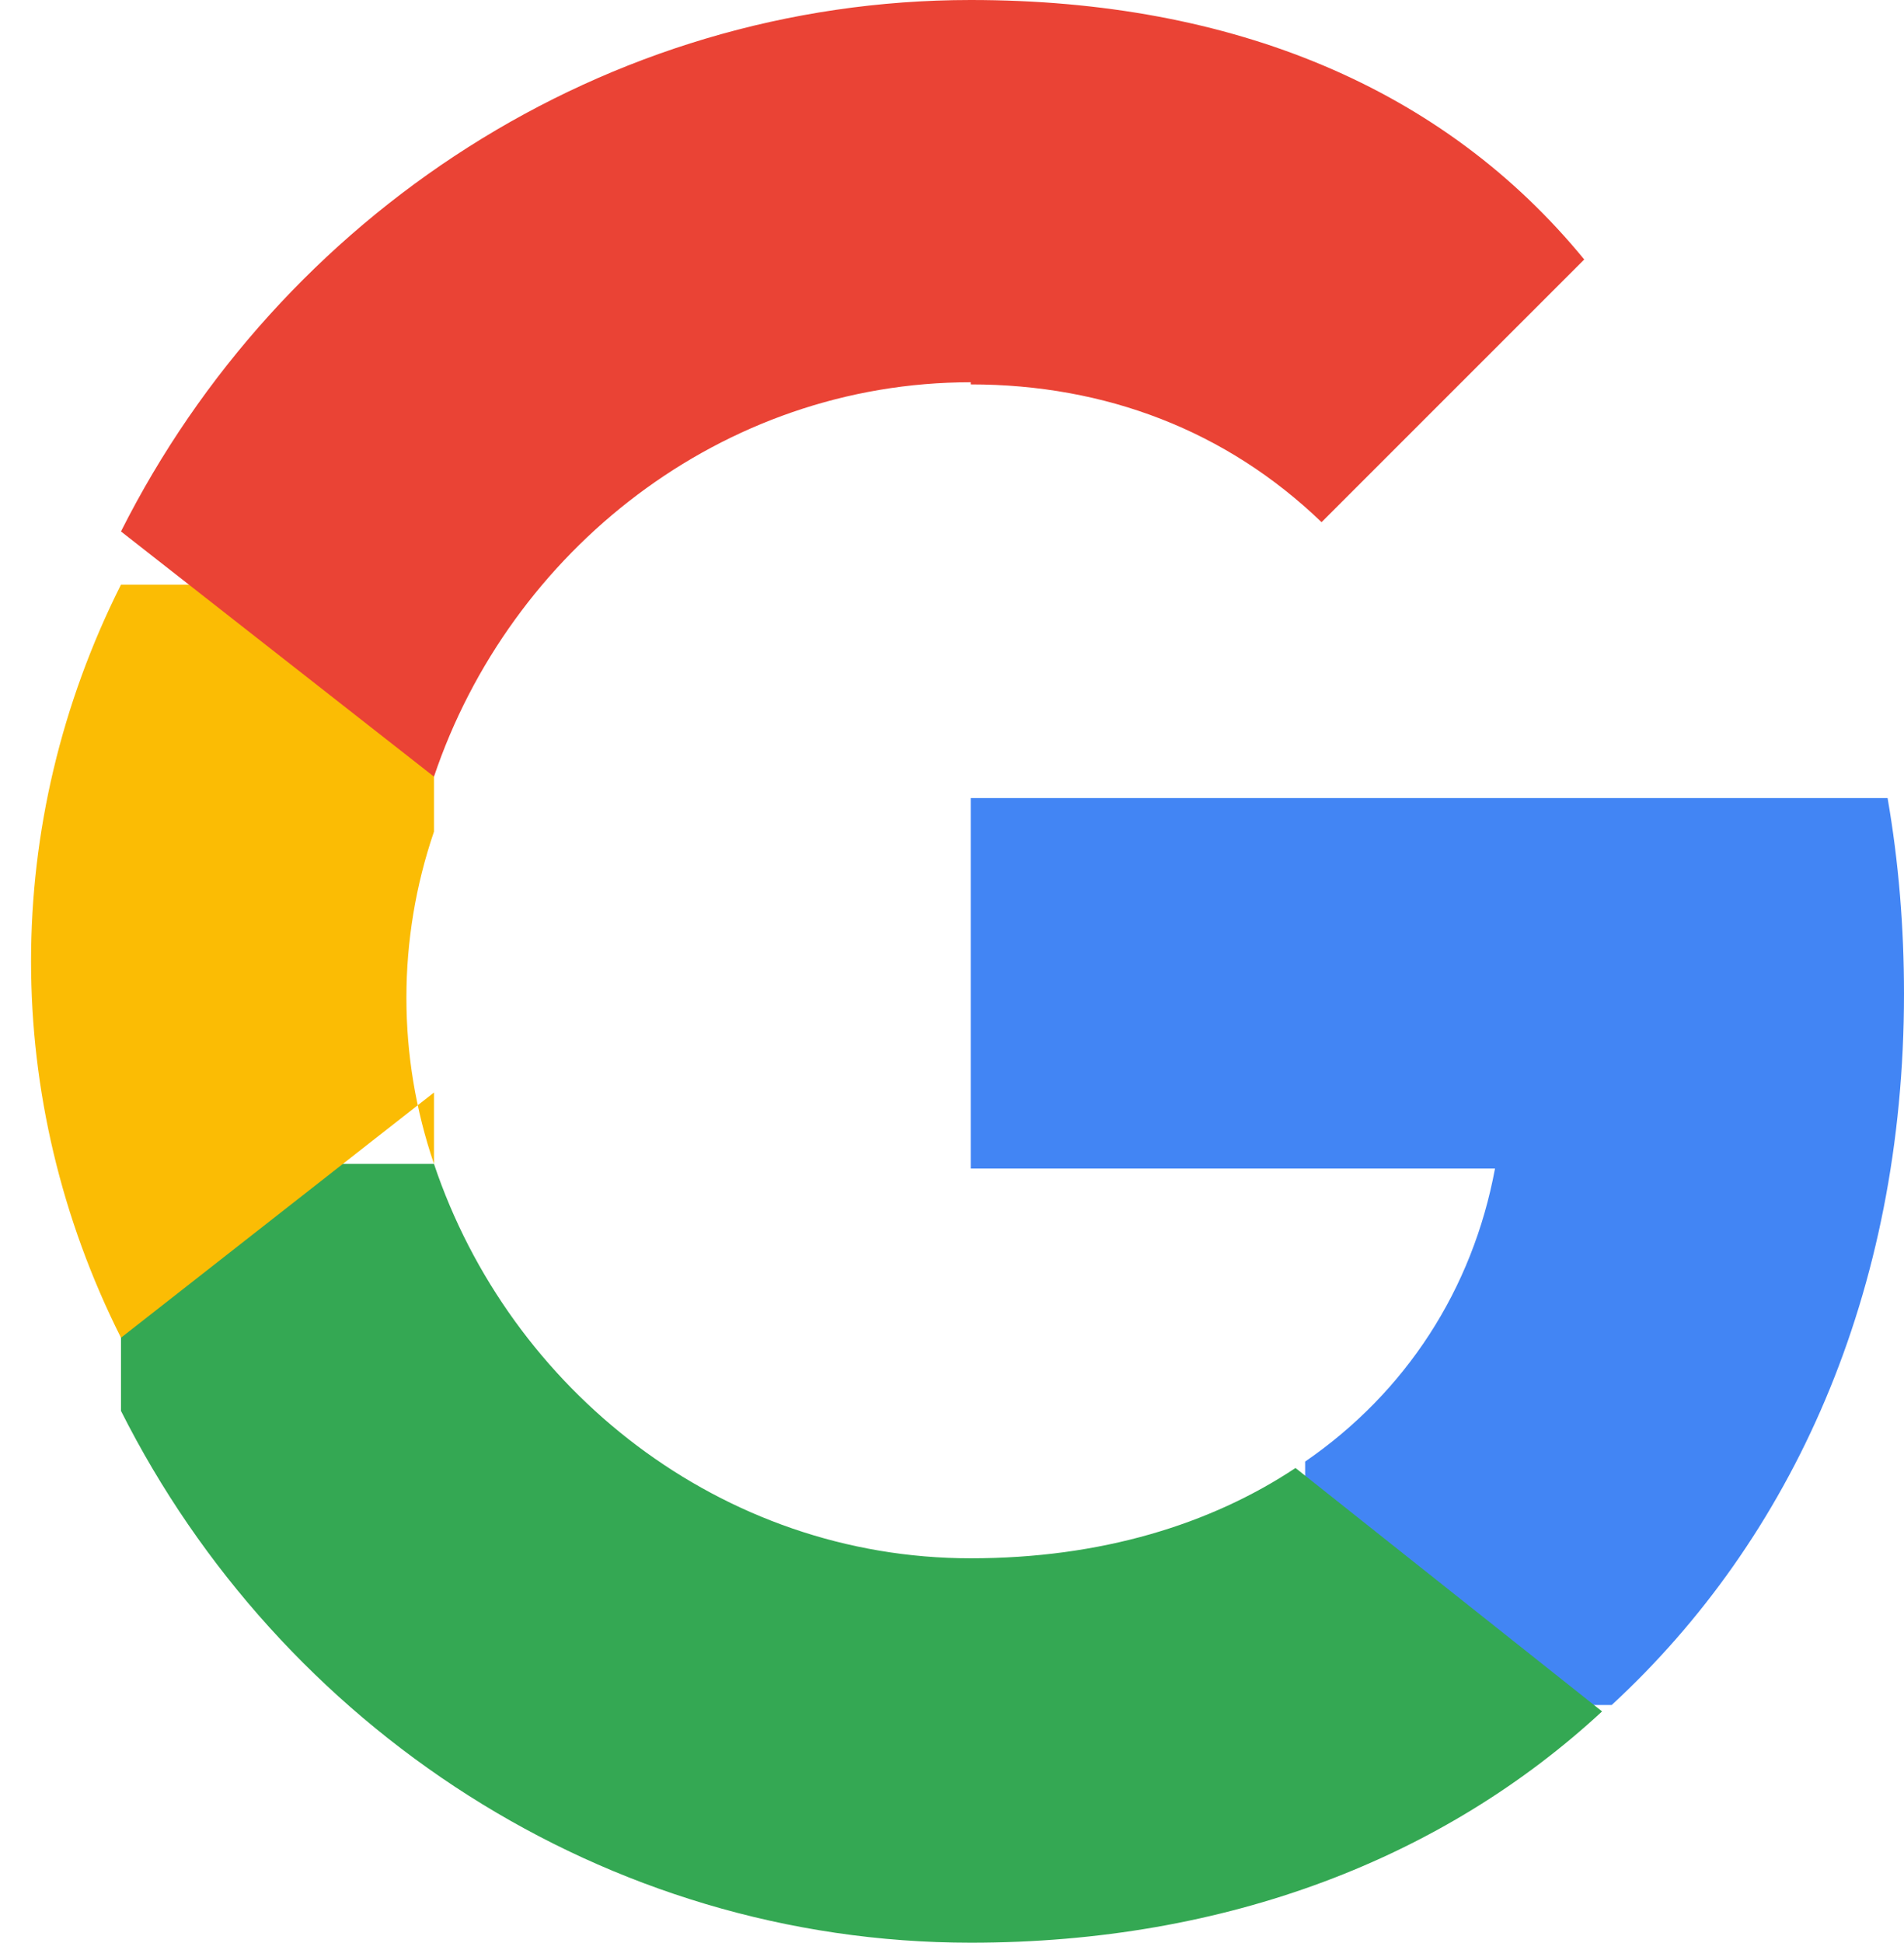 <!-- google-logo.svg -->
<svg xmlns="http://www.w3.org/2000/svg" viewBox="0 0 533.5 544.3" width="100%" height="100%">
  <path fill="#4285F4" d="M533.5 278.4c0-18.6-1.5-37-4.6-54.8H272v103.8h146.9c-6.3 33.9-25 62.7-53.2 82.1v68.2h85.9c50.4-46.5 81.9-115.2 81.9-199.3z"></path>
  <path fill="#34A853" d="M272 544.3c72.1 0 132.7-23.9 176.9-64.8l-85.9-68.2c-23.8 15.8-54.5 25.3-91 25.3-69.9 0-129.2-47.2-150.4-110.5H33.9v69.2c44.6 88.6 135.5 149 238.1 149z"></path>
  <path fill="#FBBC04" d="M121.6 326.1c-10.3-30.2-10.3-62.9 0-93.1V163.8H33.9c-33.6 66.9-33.6 144.1 0 211l87.7-68.7z"></path>
  <path fill="#EA4335" d="M272 107.7c37.8 0 71.7 13 98.3 38.6l73.6-73.6C404.7 24.8 345.7 0 272 0 169.4 0 78.5 60.3 33.9 148.9l87.7 68.7c21.3-63.3 80.6-110.5 150.4-110.5z"></path>
</svg>
